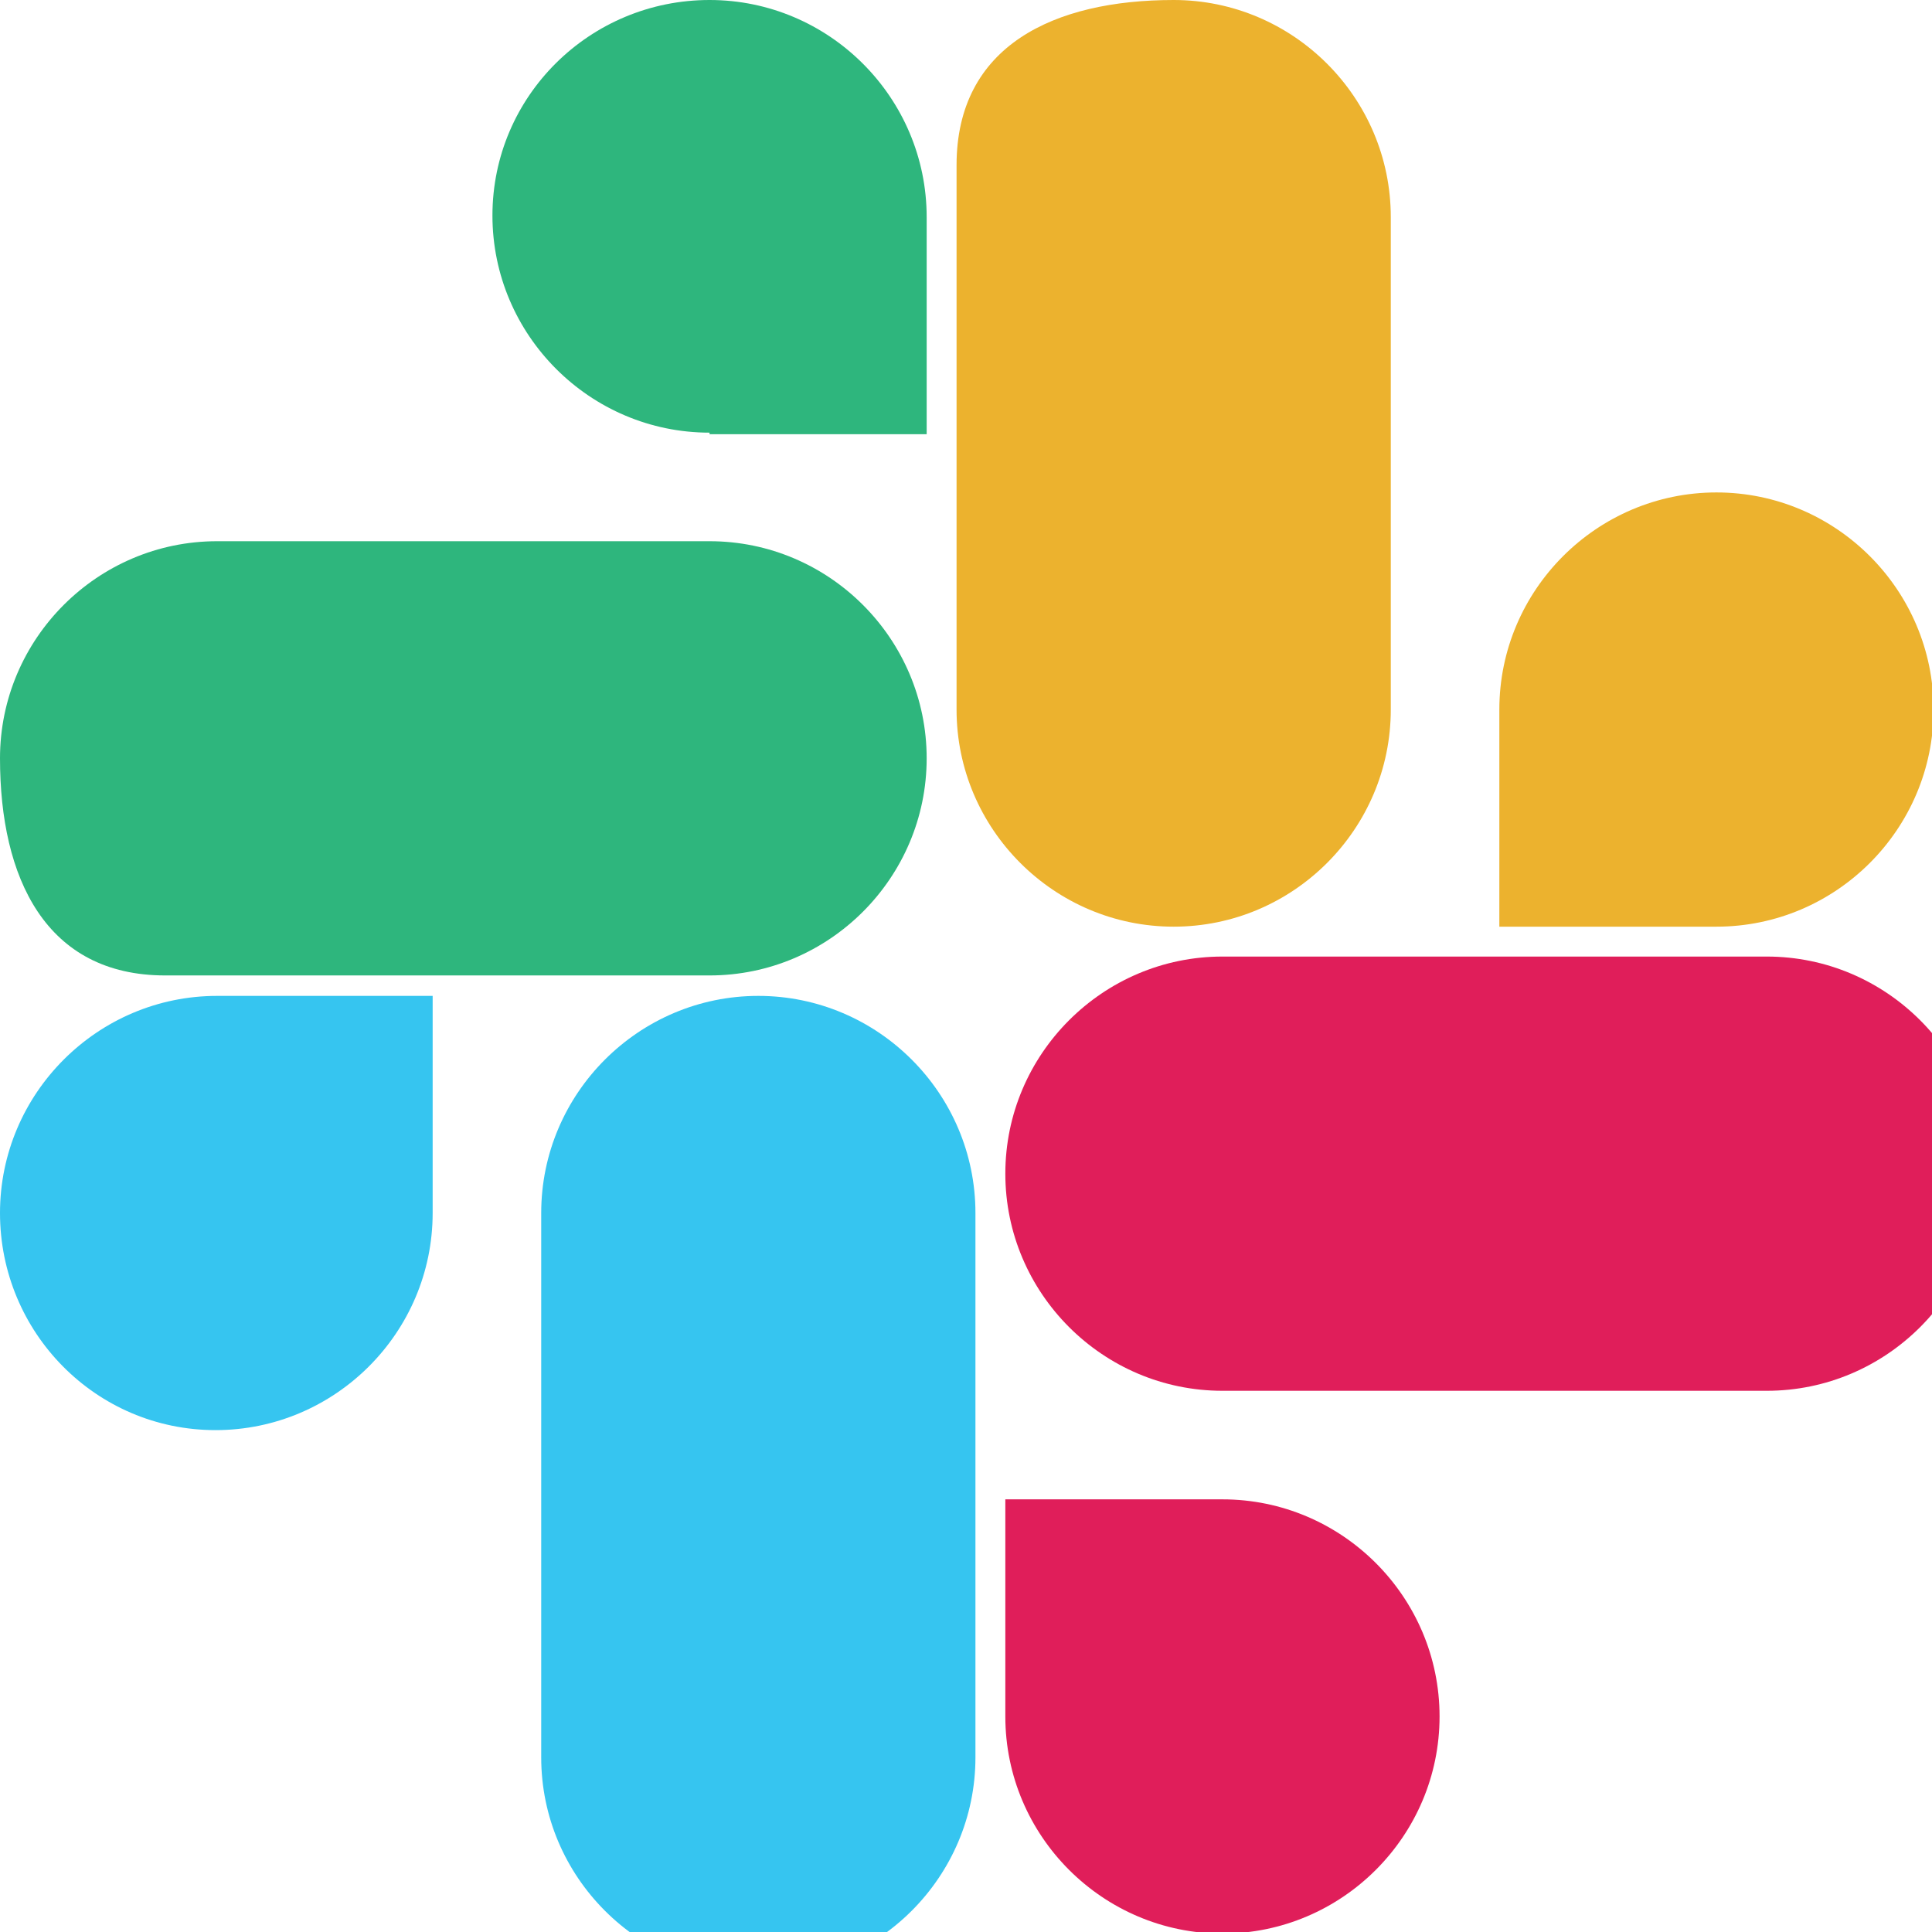 <svg width="18" height="18" viewBox="0 0 122.8 122.8" xmlns="http://www.w3.org/2000/svg">
  <path fill="#36C5F0" d="M27.5 77.1c0 7.6-6.2 13.8-13.8 13.8S0 84.7 0 77.1s6.2-13.8 13.8-13.8h13.7v13.8zm6.9 0c0-7.6 6.2-13.8 13.8-13.8s13.8 6.2 13.8 13.8v34.6c0 7.6-6.2 13.8-13.8 13.8s-13.8-6.2-13.8-13.8V77.1z"/>
  <path fill="#2EB67D" d="M45.1 27.5c-7.6 0-13.8-6.2-13.8-13.8S37.5 0 45.1 0s13.8 6.2 13.8 13.8v13.8H45.1zm0 6.9c7.6 0 13.8 6.2 13.8 13.8s-6.2 13.8-13.8 13.8H10.5C2.9 62 0 55.8 0 48.2s6.2-13.8 13.8-13.8h31.3z"/>
  <path fill="#ECB22E" d="M95.3 45.1c0-7.6 6.2-13.8 13.8-13.8s13.8 6.2 13.8 13.8-6.2 13.8-13.8 13.8H95.3V45.1zm-6.9 0c0 7.6-6.2 13.8-13.8 13.8S60.8 52.7 60.8 45.1V10.5C60.8 2.9 67 0 74.6 0s13.8 6.2 13.8 13.8v31.3z"/>
  <path fill="#E01E5A" d="M77.7 95.3c7.6 0 13.8 6.2 13.8 13.8s-6.2 13.8-13.8 13.8-13.8-6.2-13.8-13.8V95.3h13.8zm0-6.9c-7.6 0-13.8-6.2-13.8-13.8s6.2-13.8 13.8-13.8h34.6c7.6 0 13.8 6.2 13.8 13.8s-6.2 13.8-13.8 13.8H77.7z"/>
</svg>

